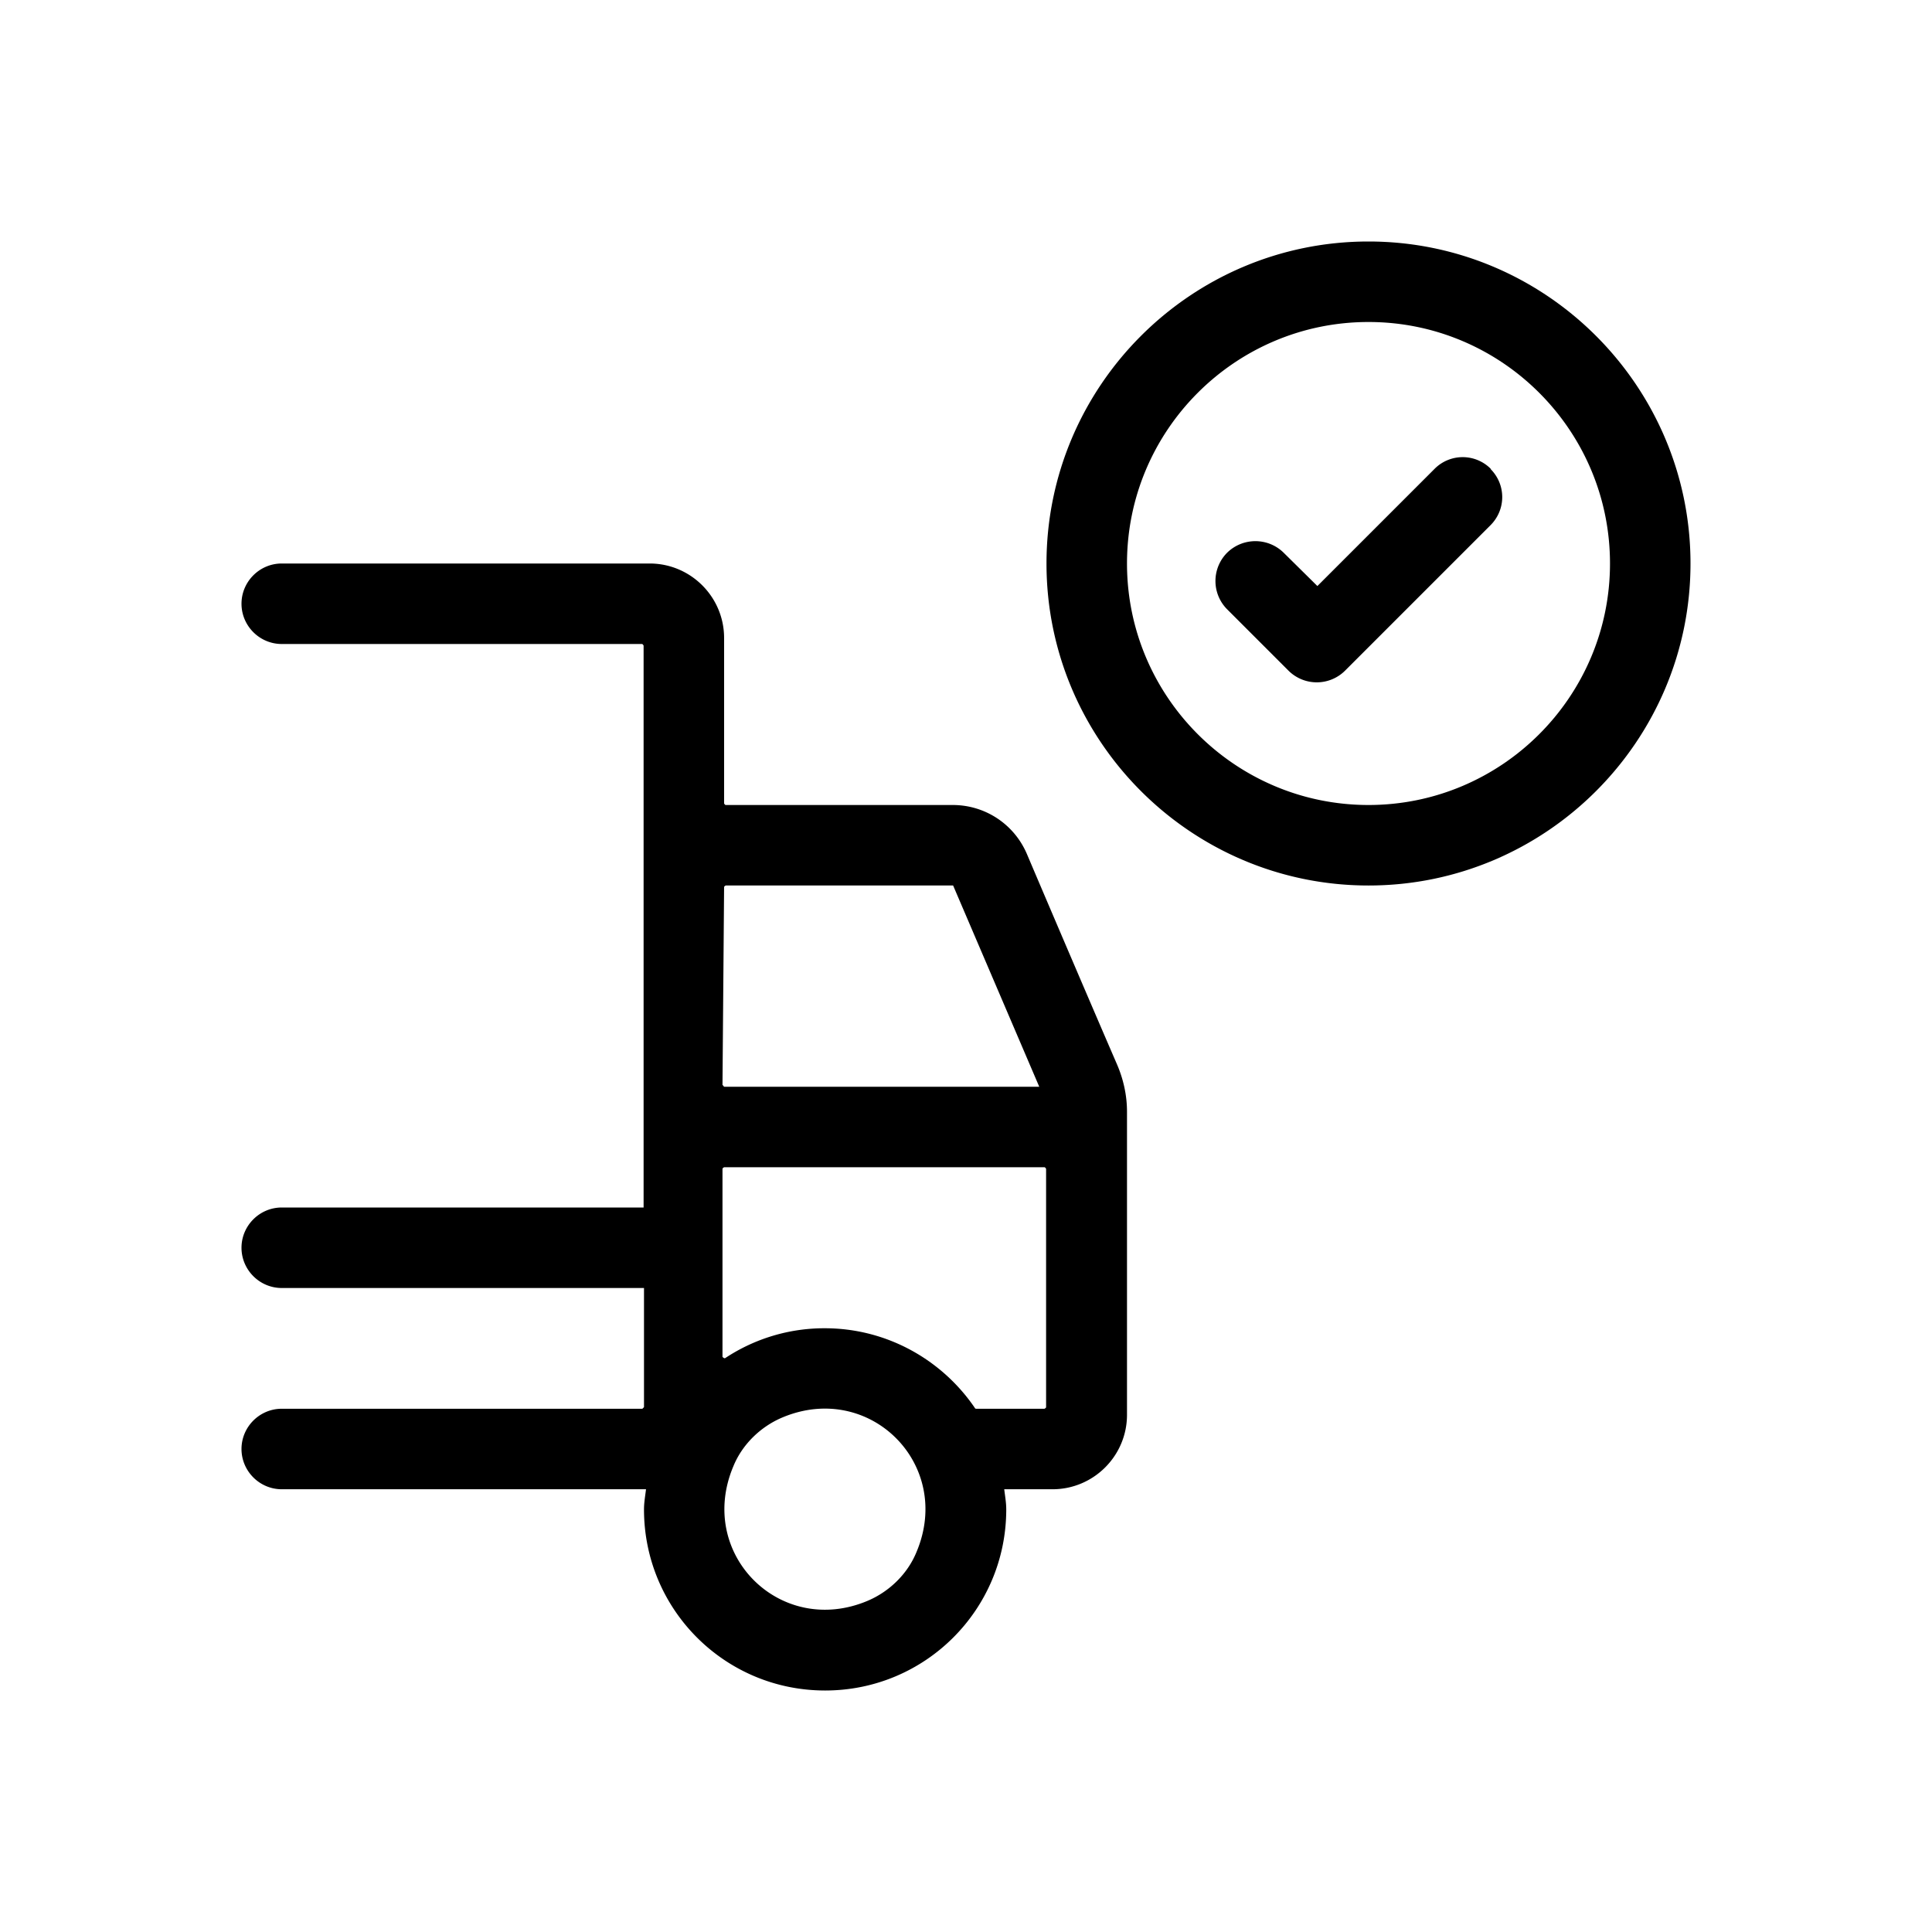 <svg xmlns="http://www.w3.org/2000/svg" viewBox="0 0 48 48"><title>Ontheffing milieuzone</title><path d="M37.03 11.65c.39.39.39 1.01 0 1.4l-3.61 3.61a.996.996 0 0 1-1.41 0l-1.52-1.52a.996.996 0 0 1 0-1.41c.39-.38 1.01-.38 1.4 0l.84.83 2.91-2.91a.984.984 0 0 1 1.4 0ZM42 14c0 4.41-3.59 8-8 8s-8-3.59-8-8 3.59-8 8-8 8 3.59 8 8Zm-2 0c0-3.31-2.69-6-6-6s-6 2.69-6 6 2.69 6 6 6 6-2.69 6-6ZM28 27.62v7.53c0 1.02-.83 1.85-1.85 1.85h-1.2c.02.17.05.33.05.5 0 2.49-2.01 4.5-4.5 4.5S16 39.99 16 37.5c0-.17.03-.33.05-.5H7c-.55 0-1-.45-1-1s.45-1 1-1h8.96l.04-.04V32H7c-.55 0-1-.45-1-1s.45-1 1-1h8.99V16.04s-.02-.04-.04-.04H7c-.55 0-1-.45-1-1s.45-1 1-1h9.14c1.02 0 1.85.83 1.85 1.85v4.11s.02.04.04.04h5.64c.8 0 1.52.47 1.84 1.21.65 1.53 1.75 4.1 2.24 5.23.16.37.25.77.25 1.18Zm-10.04-.66s.02.04.04.04h7.82l-2.14-5h-5.65s-.04.02-.04.04l-.04 4.92Zm1.47 8.26c-.54.23-.99.67-1.21 1.21-.92 2.18 1.17 4.26 3.34 3.34.54-.23.99-.67 1.21-1.21.92-2.18-1.17-4.26-3.34-3.34Zm6.56-6.18s-.02-.04-.04-.04h-7.96s-.04.02-.04.04v4.67s.04.05.07.03a4.46 4.46 0 0 1 2.47-.74c1.55 0 2.92.79 3.73 1.98 0 .01.02.02.03.02h1.7s.04-.02.04-.04v-5.92Z"/></svg>

